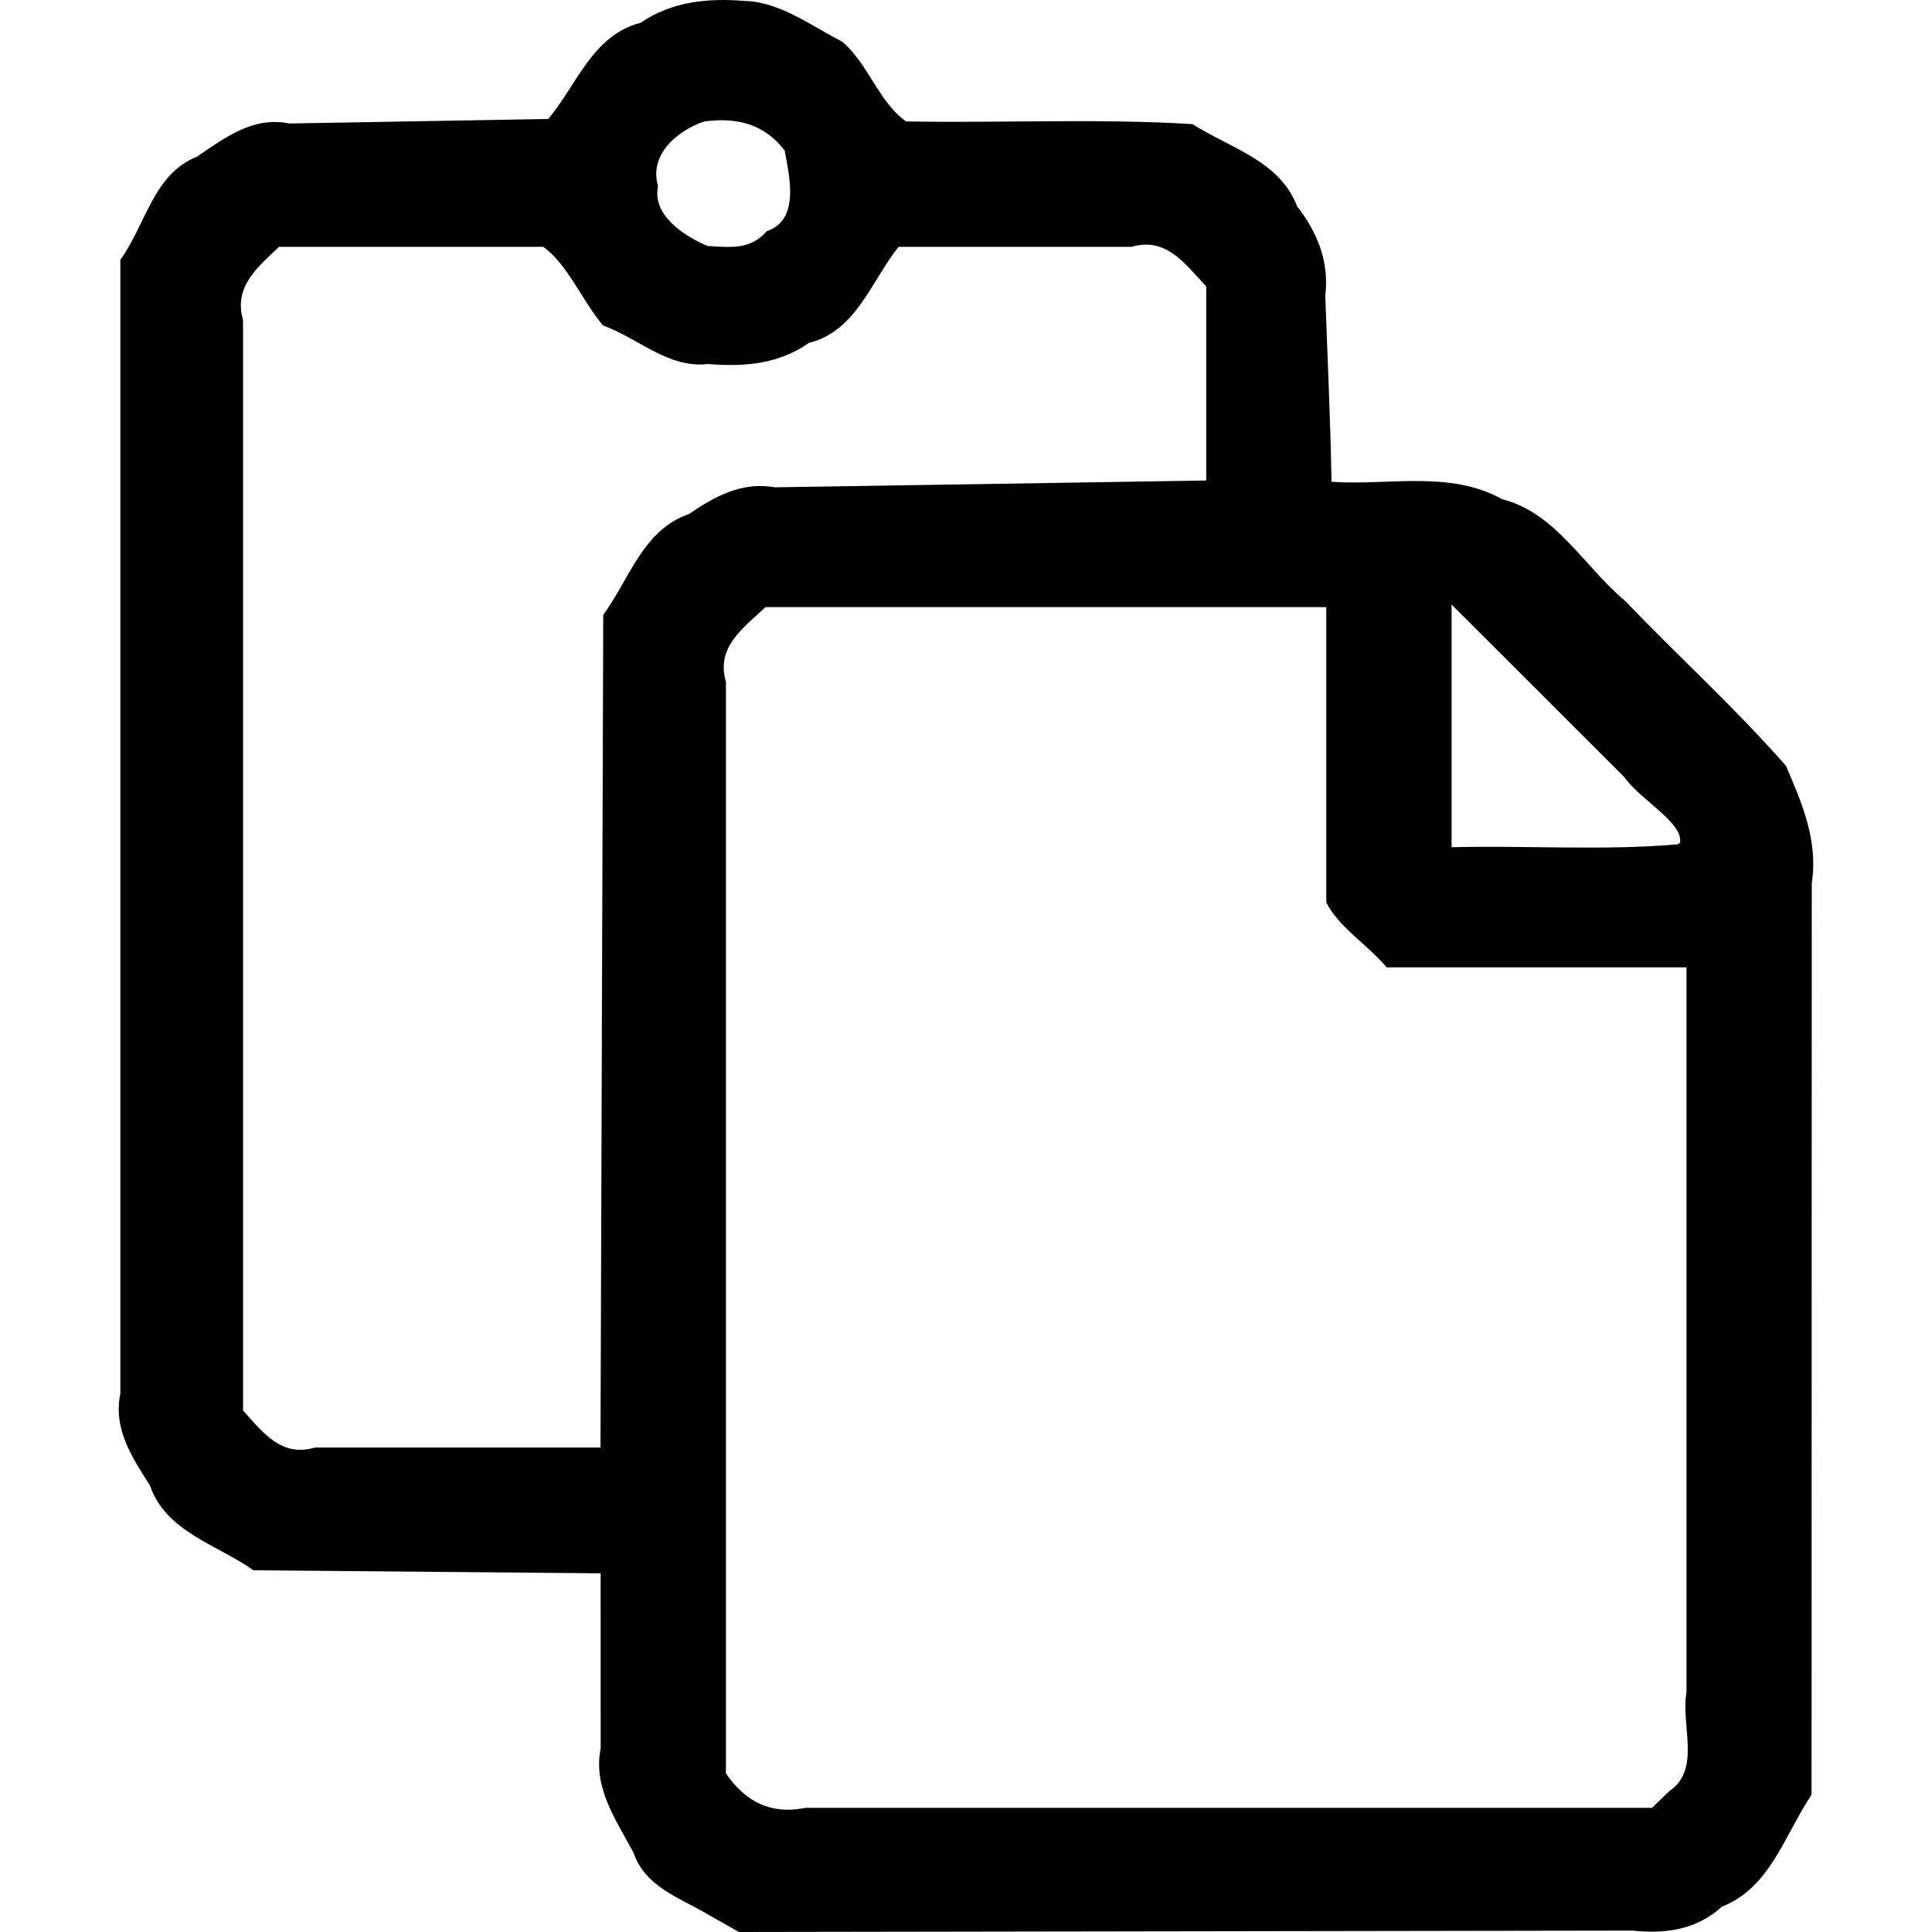 <?xml version="1.0" encoding="UTF-8" standalone="no"?>
<svg
   xmlns:dc="http://purl.org/dc/elements/1.1/"
   xmlns:cc="http://creativecommons.org/ns#"
   xmlns:rdf="http://www.w3.org/1999/02/22-rdf-syntax-ns#"
   xmlns:svg="http://www.w3.org/2000/svg"
   xmlns="http://www.w3.org/2000/svg"
   xmlns:sodipodi="http://sodipodi.sourceforge.net/DTD/sodipodi-0.dtd"
   xmlns:inkscape="http://www.inkscape.org/namespaces/inkscape"
   width="97.916mm"
   height="97.916mm"
   viewBox="0 0 97.916 97.916"
   version="1.1"
   id="svg50"
   inkscape:version="1.0 (4035a4fb49, 2020-05-01)"
   sodipodi:docname="paste.svg">
  <defs
     id="defs44" />
  <sodipodi:namedview
     id="base"
     pagecolor="#ffffff"
     bordercolor="#666666"
     borderopacity="1.0"
     inkscape:pageopacity="0.0"
     inkscape:pageshadow="2"
     inkscape:zoom="0.38"
     inkscape:cx="841.90692"
     inkscape:cy="199.97147"
     inkscape:document-units="mm"
     inkscape:current-layer="layer1"
     inkscape:document-rotation="0"
     showgrid="false"
     inkscape:window-width="1024"
     inkscape:window-height="684"
     inkscape:window-x="-8"
     inkscape:window-y="-8"
     inkscape:window-maximized="1"
     showguides="false" />
  <g
     inkscape:label="レイヤー 1"
     inkscape:groupmode="layer"
     id="layer1"
     transform="translate(-44.527,-55.29)">
    <path
       id="path66"
       style="fill:#000000;stroke-width:0.265"
       d="m 80.392,152.308 c -1.452,-0.856 -3.162,-1.39 -3.762,-3.127 -0.883,-1.665 -2.058,-3.291 -1.66,-5.276 -5.4e-4,-2.959 -0.001,-5.919 -0.002,-8.878 -5.865,-0.051 -11.73,-0.102 -17.595,-0.153 -1.866,-1.319 -4.437,-1.941 -5.249,-4.303 -0.917,-1.438 -1.867,-2.868 -1.498,-4.653 0,-19.154 0,-38.308 0,-57.462 1.287,-1.769 1.664,-4.337 3.874,-5.221 1.441,-0.97 2.846,-2.062 4.69,-1.686 4.374,-0.076 8.749,-0.153 13.123,-0.229 1.461,-1.745 2.256,-4.258 4.671,-4.87 1.597,-1.088 3.402,-1.264 5.281,-1.112 1.781,0.037 3.402,1.278 4.942,2.061 1.341,1.137 1.825,3.028 3.238,4.045 4.828,0.088 9.741,-0.158 14.516,0.136 1.915,1.217 4.425,1.86 5.303,4.161 1.041,1.341 1.633,2.818 1.431,4.534 0.108,3.144 0.263,6.288 0.314,9.434 2.902,0.198 5.99,-0.598 8.654,0.882 2.728,0.696 4.139,3.409 6.2,5.127 2.698,2.815 5.632,5.477 8.181,8.389 0.822,1.906 1.635,3.814 1.306,5.937 -0.004,15.403 -0.008,30.805 -0.011,46.208 -1.371,2.029 -2.079,4.702 -4.543,5.67 -1.289,1.17 -2.852,1.391 -4.53,1.213 -15.096,0.024 -30.192,0.048 -45.288,0.071 -0.529,-0.299 -1.058,-0.599 -1.588,-0.898 z m 48.737,-6.241 c 1.631,-1.102 0.572,-3.343 0.872,-5.009 0,-12.248 0,-24.496 0,-36.743 -5.066,0 -10.132,0 -15.198,0 -0.944,-1.127 -2.424,-2.03 -3.058,-3.286 0,-4.99 0,-9.98 0,-14.97 -9.473,0 -18.947,0 -28.42,0 -1.133,1.065 -2.525,2.021 -2.007,3.781 0,18.443 0,36.885 0,55.328 0.981,1.439 2.291,2.103 4.033,1.745 14.302,0 28.603,0 42.905,0 0.291,-0.282 0.582,-0.564 0.872,-0.846 z M 75.03,107.555 c 0.024,-7.034 0.047,-14.067 0.071,-21.101 1.332,-1.82 2.013,-4.312 4.336,-5.109 1.328,-0.904 2.698,-1.656 4.36,-1.357 7.288,-0.115 14.576,-0.23 21.863,-0.345 0,-3.279 0,-6.557 0,-9.836 -1.065,-1.133 -2.021,-2.525 -3.781,-2.007 -3.938,0 -7.876,0 -11.813,0 -1.398,1.756 -2.14,4.267 -4.541,4.869 -1.541,1.083 -3.297,1.221 -5.119,1.069 -1.982,0.244 -3.543,-1.313 -5.318,-1.955 -1.054,-1.243 -1.789,-3.097 -3.03,-3.984 -4.463,0 -8.926,0 -13.389,0 -1.088,1.04 -2.315,2.023 -1.824,3.703 0,18.423 0,36.847 0,55.27 1.005,1.122 1.95,2.388 3.645,1.881 4.823,0 9.646,0 14.47,0 0.024,-7.034 0.047,-14.067 0.071,-21.1 z m 54.633,-9.54 c 0.246,-0.981 -2.065,-2.242 -2.807,-3.332 -2.92,-2.918 -5.84,-5.836 -8.761,-8.754 0,4.1 0,8.199 0,12.299 3.807,-0.097 7.725,0.182 11.464,-0.148 l 0.103,-0.065 z M 83.395,67.006 c 1.706,-0.589 1.119,-2.829 0.902,-4.084 -1.037,-1.367 -2.463,-1.7 -4.102,-1.471 -1.324,0.464 -2.789,1.654 -2.318,3.27 -0.31,1.489 1.325,2.531 2.514,3.038 1.17,0.059 2.143,0.212 3.003,-0.754 z" />
  </g>
</svg>

